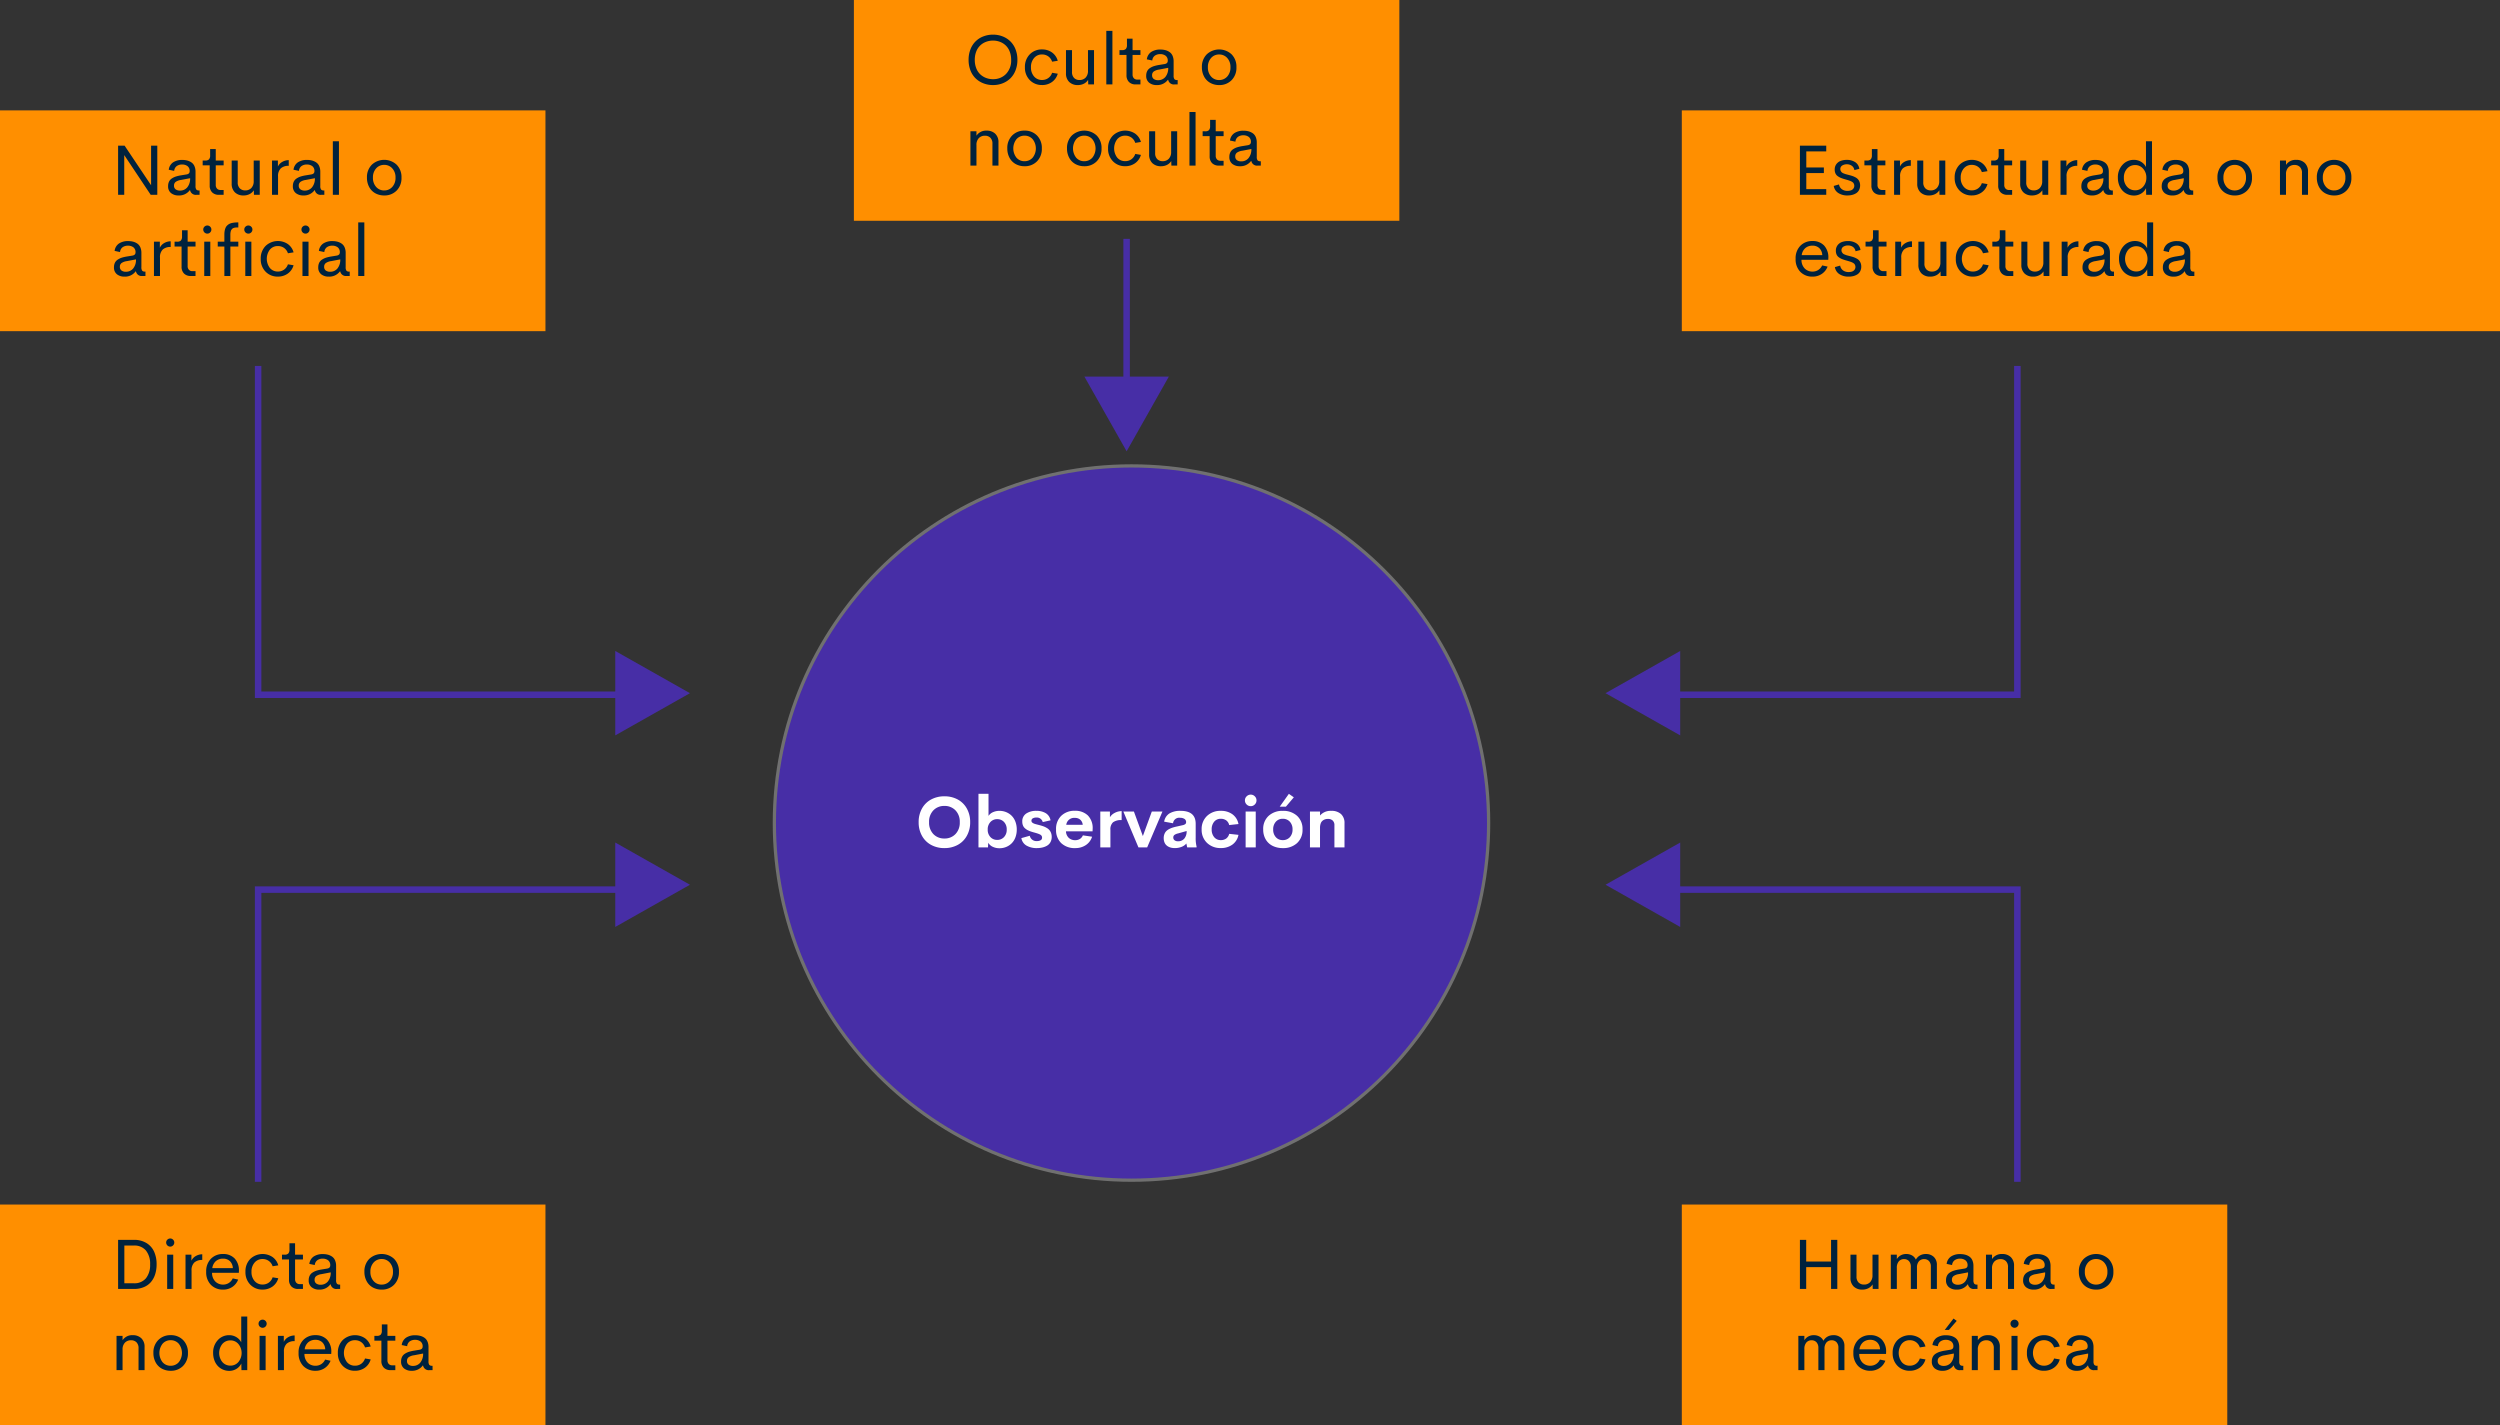 <svg xmlns="http://www.w3.org/2000/svg" width="770" height="439" viewBox="0 0 770 439">
  <rect x="0" y="0" width="770" height="439" fill="#333333" stroke="none"/>
  <g id="Grupo_17678" data-name="Grupo 17678" transform="translate(-613 -16571)">
    <g id="Trazado_36870" data-name="Trazado 36870" transform="translate(851 16714)" fill="#472ea6">
      <path d="M 110.5 220.5 C 103.036 220.5 95.577 219.748 88.331 218.265 C 81.268 216.82 74.321 214.664 67.683 211.856 C 61.165 209.099 54.879 205.687 48.998 201.714 C 43.174 197.779 37.696 193.26 32.718 188.282 C 27.74 183.304 23.221 177.827 19.286 172.002 C 15.313 166.121 11.901 159.835 9.144 153.317 C 6.336 146.679 4.18 139.732 2.735 132.669 C 1.252 125.423 0.5 117.964 0.5 110.5 C 0.5 103.036 1.252 95.577 2.735 88.331 C 4.18 81.268 6.336 74.321 9.144 67.683 C 11.901 61.165 15.313 54.879 19.286 48.998 C 23.221 43.174 27.74 37.696 32.718 32.718 C 37.696 27.74 43.174 23.221 48.998 19.286 C 54.879 15.313 61.165 11.901 67.683 9.144 C 74.321 6.336 81.268 4.18 88.331 2.735 C 95.577 1.252 103.036 0.5 110.5 0.5 C 117.964 0.5 125.423 1.252 132.669 2.735 C 139.732 4.18 146.679 6.336 153.317 9.144 C 159.835 11.901 166.121 15.313 172.002 19.286 C 177.827 23.221 183.304 27.74 188.282 32.718 C 193.26 37.696 197.779 43.174 201.714 48.998 C 205.687 54.879 209.099 61.165 211.856 67.683 C 214.664 74.321 216.82 81.268 218.265 88.331 C 219.748 95.577 220.5 103.036 220.5 110.5 C 220.5 117.964 219.748 125.423 218.265 132.669 C 216.82 139.732 214.664 146.679 211.856 153.317 C 209.099 159.835 205.687 166.121 201.714 172.002 C 197.779 177.827 193.26 183.304 188.282 188.282 C 183.304 193.26 177.827 197.779 172.002 201.714 C 166.121 205.687 159.835 209.099 153.317 211.856 C 146.679 214.664 139.732 216.82 132.669 218.265 C 125.423 219.748 117.964 220.5 110.5 220.5 Z" stroke="none"/>
      <path d="M 110.5 1 C 103.07 1 95.645 1.748 88.431 3.225 C 81.401 4.663 74.486 6.81 67.878 9.605 C 61.39 12.349 55.132 15.746 49.278 19.7 C 43.48 23.618 38.027 28.116 33.072 33.072 C 28.116 38.027 23.618 43.48 19.7 49.278 C 15.746 55.132 12.349 61.39 9.605 67.878 C 6.81 74.486 4.663 81.401 3.225 88.431 C 1.748 95.645 1 103.07 1 110.5 C 1 117.93 1.748 125.355 3.225 132.569 C 4.663 139.599 6.81 146.514 9.605 153.122 C 12.349 159.61 15.746 165.868 19.7 171.722 C 23.618 177.52 28.116 182.973 33.072 187.928 C 38.027 192.884 43.48 197.382 49.278 201.3 C 55.132 205.254 61.39 208.651 67.878 211.395 C 74.486 214.19 81.401 216.337 88.431 217.775 C 95.645 219.252 103.07 220 110.5 220 C 117.93 220 125.355 219.252 132.569 217.775 C 139.599 216.337 146.514 214.19 153.122 211.395 C 159.61 208.651 165.868 205.254 171.722 201.3 C 177.52 197.382 182.973 192.884 187.928 187.928 C 192.884 182.973 197.382 177.52 201.3 171.722 C 205.254 165.868 208.651 159.61 211.395 153.122 C 214.19 146.514 216.337 139.599 217.775 132.569 C 219.252 125.355 220 117.93 220 110.5 C 220 103.07 219.252 95.645 217.775 88.431 C 216.337 81.401 214.19 74.486 211.395 67.878 C 208.651 61.39 205.254 55.132 201.3 49.278 C 197.382 43.48 192.884 38.027 187.928 33.072 C 182.973 28.116 177.52 23.618 171.722 19.7 C 165.868 15.746 159.61 12.349 153.122 9.605 C 146.514 6.81 139.599 4.663 132.569 3.225 C 125.355 1.748 117.93 1 110.5 1 M 110.5 0 C 171.527 0 221 49.473 221 110.5 C 221 171.527 171.527 221 110.5 221 C 49.473 221 0 171.527 0 110.5 C 0 49.473 49.473 0 110.5 0 Z" stroke="none" fill="#707070"/>
    </g>
    <path id="Trazado_36876" data-name="Trazado 36876" d="M8.884.215A8.438,8.438,0,0,1,4.807-.757a7.047,7.047,0,0,1-2.831-2.8A8.416,8.416,0,0,1,.945-7.767a8.408,8.408,0,0,1,1.031-4.216,7.021,7.021,0,0,1,2.831-2.788,8.476,8.476,0,0,1,4.077-.967,8.444,8.444,0,0,1,4.071.967,7.03,7.03,0,0,1,2.825,2.788,8.408,8.408,0,0,1,1.031,4.216A8.416,8.416,0,0,1,15.78-3.556a7.047,7.047,0,0,1-2.831,2.8A8.415,8.415,0,0,1,8.884.215ZM5.489-4.093A4.559,4.559,0,0,0,8.884-2.739,4.55,4.55,0,0,0,12.278-4.1,5.014,5.014,0,0,0,13.61-7.767a4.98,4.98,0,0,0-1.332-3.652,4.559,4.559,0,0,0-3.395-1.354,4.559,4.559,0,0,0-3.395,1.354A4.98,4.98,0,0,0,4.157-7.767,5.033,5.033,0,0,0,5.489-4.093Zm20.367-7.165a5.343,5.343,0,0,1,2.052.4A5.12,5.12,0,0,1,29.6-9.738a5.117,5.117,0,0,1,1.144,1.821A6.717,6.717,0,0,1,31.163-5.5a6.717,6.717,0,0,1-.419,2.417A5.117,5.117,0,0,1,29.6-1.262,5.12,5.12,0,0,1,27.908-.14a5.343,5.343,0,0,1-2.052.4,4.769,4.769,0,0,1-2.089-.446,3.088,3.088,0,0,1-1.391-1.251L22.3,0H19.368V-16.5h3.094v6.8a3.083,3.083,0,0,1,1.38-1.149A4.856,4.856,0,0,1,25.856-11.258Zm-.72,8.948a2.783,2.783,0,0,0,2.1-.87,3.216,3.216,0,0,0,.833-2.32,3.231,3.231,0,0,0-.833-2.331,2.783,2.783,0,0,0-2.1-.87,2.751,2.751,0,0,0-2.084.886A3.232,3.232,0,0,0,22.215-5.5a3.225,3.225,0,0,0,.833,2.31A2.754,2.754,0,0,0,25.137-2.31ZM37.383.215A6.171,6.171,0,0,1,34.16-.559a3.269,3.269,0,0,1-1.579-2.3l2.589-.73a2.08,2.08,0,0,0,2.213,1.644A2.285,2.285,0,0,0,38.511-2.2a.879.879,0,0,0,.44-.854.9.9,0,0,0-.183-.569,1.446,1.446,0,0,0-.564-.408,7.026,7.026,0,0,0-.752-.29q-.371-.118-.983-.285T35.449-4.92a6.836,6.836,0,0,1-.972-.414,4.147,4.147,0,0,1-.806-.569,2.3,2.3,0,0,1-.6-.865,3.12,3.12,0,0,1-.209-1.182,2.821,2.821,0,0,1,1.2-2.471,5.352,5.352,0,0,1,3.131-.838,5.487,5.487,0,0,1,2.89.709,3.209,3.209,0,0,1,1.482,2.213l-2.4.537A1.876,1.876,0,0,0,37.2-9.2a2.153,2.153,0,0,0-1.085.247.794.794,0,0,0-.43.73.837.837,0,0,0,.064.333.659.659,0,0,0,.226.269,3.29,3.29,0,0,0,.312.2,2.35,2.35,0,0,0,.44.177q.29.091.483.14l.564.145.575.15q.591.161,1.037.322a6.071,6.071,0,0,1,.951.451,3.412,3.412,0,0,1,.833.65,2.9,2.9,0,0,1,.542.913,3.372,3.372,0,0,1,.215,1.23,3.322,3.322,0,0,1-.371,1.6,2.782,2.782,0,0,1-1.015,1.08,4.941,4.941,0,0,1-1.434.58A7.439,7.439,0,0,1,37.383.215Zm17.155-5.9-.032.741H46.32a2.859,2.859,0,0,0,.881,2.02,2.817,2.817,0,0,0,1.944.7A2.715,2.715,0,0,0,50.6-2.6a2.344,2.344,0,0,0,.929-1.112l2.836.419A4.821,4.821,0,0,1,52.433-.709a5.749,5.749,0,0,1-3.266.924,5.978,5.978,0,0,1-4.3-1.52,5.546,5.546,0,0,1-1.6-4.216,5.579,5.579,0,0,1,1.6-4.216,5.8,5.8,0,0,1,4.2-1.542,5.544,5.544,0,0,1,3.964,1.407A5.52,5.52,0,0,1,54.538-5.683ZM49.092-9.088a2.445,2.445,0,0,0-2.686,2.127h5.07a2.326,2.326,0,0,0-.763-1.579A2.417,2.417,0,0,0,49.092-9.088Zm10.764-.2a3.585,3.585,0,0,1,1.45-1.327,4.425,4.425,0,0,1,2.159-.553v2.761a4.183,4.183,0,0,0-2.643.666,2.908,2.908,0,0,0-.816,2.363V0H56.891V-11.043h2.965Zm12.9-1.751h3.276L71.328,0H68.643L63.991-11.043h3.255L70-3.491ZM86.271-3a10.331,10.331,0,0,0,.269,2.7V0h-2.89L83.4-1.2A3.591,3.591,0,0,1,81.855-.14a5.7,5.7,0,0,1-2,.354,5.254,5.254,0,0,1-1.031-.1A3.506,3.506,0,0,1,77.9-.209a2.82,2.82,0,0,1-.768-.575,2.52,2.52,0,0,1-.516-.875,3.488,3.488,0,0,1-.193-1.2,3.321,3.321,0,0,1,.2-1.2,2.807,2.807,0,0,1,.537-.9,3.258,3.258,0,0,1,.87-.655,6.658,6.658,0,0,1,1.1-.473,13.092,13.092,0,0,1,1.311-.344l1.815-.408a2,2,0,0,0,.822-.349.7.7,0,0,0,.242-.553A1.14,1.14,0,0,0,82.774-8.8a2.533,2.533,0,0,0-1.316-.322A1.894,1.894,0,0,0,79.3-7.434L76.56-7.928a3.708,3.708,0,0,1,1.6-2.519,6.362,6.362,0,0,1,3.47-.811q4.641,0,4.641,3.985ZM80.824-1.88a2.488,2.488,0,0,0,1.912-.8,3.372,3.372,0,0,0,.741-2.369l-2.621.741a3.1,3.1,0,0,0-1.1.451.927.927,0,0,0-.381.795,1.029,1.029,0,0,0,.408.875A1.689,1.689,0,0,0,80.824-1.88ZM94.026.2a5.9,5.9,0,0,1-4.265-1.59,5.491,5.491,0,0,1-1.654-4.146,5.479,5.479,0,0,1,1.649-4.146,5.918,5.918,0,0,1,4.27-1.579A5.884,5.884,0,0,1,97.6-10.194a4.748,4.748,0,0,1,1.848,3l-2.857.312a2.448,2.448,0,0,0-.924-1.45,2.809,2.809,0,0,0-1.676-.483,2.533,2.533,0,0,0-2.02.9A3.538,3.538,0,0,0,91.2-5.532a3.542,3.542,0,0,0,.773,2.379,2.526,2.526,0,0,0,2.02.908,2.785,2.785,0,0,0,1.67-.483,2.505,2.505,0,0,0,.929-1.45l2.857.312a4.761,4.761,0,0,1-1.864,3A5.86,5.86,0,0,1,94.026.2Zm9.206-12.9a1.737,1.737,0,0,1-1.268-.521,1.71,1.71,0,0,1-.526-1.262,1.69,1.69,0,0,1,.532-1.251,1.742,1.742,0,0,1,1.262-.521,1.712,1.712,0,0,1,1.246.521A1.7,1.7,0,0,1,105-14.48a1.71,1.71,0,0,1-.526,1.262A1.712,1.712,0,0,1,103.232-12.7ZM101.653,0V-11.043h3.115V0Zm10.506-12.547,2.814-3.953,1.525,1.074-2.438,2.879ZM113.115.215a6.944,6.944,0,0,1-3.126-.677,5.058,5.058,0,0,1-2.143-1.987,5.922,5.922,0,0,1-.779-3.083,5.4,5.4,0,0,1,1.676-4.189,6.217,6.217,0,0,1,4.372-1.536A6.232,6.232,0,0,1,117.5-9.722a5.4,5.4,0,0,1,1.676,4.189A5.432,5.432,0,0,1,117.5-1.327,6.219,6.219,0,0,1,113.115.215Zm-.032-2.46a2.835,2.835,0,0,0,2.186-.9,3.378,3.378,0,0,0,.833-2.385,3.378,3.378,0,0,0-.833-2.385,2.835,2.835,0,0,0-2.186-.9,2.731,2.731,0,0,0-2.122.908,3.409,3.409,0,0,0-.822,2.379,3.409,3.409,0,0,0,.822,2.379A2.731,2.731,0,0,0,113.083-2.245Zm14.91-9.013a4.3,4.3,0,0,1,3.051.994,3.684,3.684,0,0,1,1.063,2.831V0H129V-6.768a1.923,1.923,0,0,0-.553-1.525,2.084,2.084,0,0,0-1.423-.483,2.908,2.908,0,0,0-.924.14,2.373,2.373,0,0,0-.773.435,1.923,1.923,0,0,0-.553.833,3.85,3.85,0,0,0-.209,1.278V0h-3.094V-11.043h3.094v1.225A4.255,4.255,0,0,1,127.993-11.258Z" transform="translate(895 16832)" fill="#fff"/>
    <path id="Trazado_36867" data-name="Trazado 36867" d="M0,0H168V68H0Z" transform="translate(613 16605)" fill="#ff8f00"/>
    <path id="Trazado_36868" data-name="Trazado 36868" d="M12.536,5.875h1.912V21h-2.03L4.265,8.765V21H2.374V5.875H4.383l8.153,12.182ZM21,21.2a3.593,3.593,0,0,1-2.315-.725,2.6,2.6,0,0,1-.908-2.165,3.076,3.076,0,0,1,.29-1.38,2.433,2.433,0,0,1,.859-.961,5.155,5.155,0,0,1,1.241-.6A11.469,11.469,0,0,1,21.774,15l1.708-.279q.935-.172.935-.978a1.845,1.845,0,0,0-.661-1.574,2.692,2.692,0,0,0-1.67-.5,2.742,2.742,0,0,0-1.654.483,2.023,2.023,0,0,0-.784,1.482l-1.676-.354a3.225,3.225,0,0,1,1.321-2.261,4.937,4.937,0,0,1,2.879-.757,5.839,5.839,0,0,1,1.531.188,4.16,4.16,0,0,1,1.278.591,2.65,2.65,0,0,1,.913,1.139,4.237,4.237,0,0,1,.328,1.735v4.361a1.784,1.784,0,0,0,.242,1.1,1.043,1.043,0,0,0,.833.285h.172V21h-.924a1.762,1.762,0,0,1-2-1.429H24.46A4.035,4.035,0,0,1,21,21.2Zm.43-1.5A2.818,2.818,0,0,0,23.7,18.68a4.2,4.2,0,0,0,.859-2.793l-2.793.537a3.76,3.76,0,0,0-1.638.585,1.362,1.362,0,0,0-.532,1.155,1.346,1.346,0,0,0,.51,1.16A2.181,2.181,0,0,0,21.431,19.7ZM33.4,21a2.776,2.776,0,0,1-2.062-.757,2.865,2.865,0,0,1-.752-2.111V11.923H28.424V10.44h.795a1.526,1.526,0,0,0,1.166-.371,1.824,1.824,0,0,0,.338-1.241V6.917h1.729V10.44H34.88v1.482H32.452v6.016a1.6,1.6,0,0,0,.4,1.166,1.411,1.411,0,0,0,1.058.414h.967V21ZM44.14,10.44H46V21H44.215l-.043-1.4a3.3,3.3,0,0,1-1.311,1.187,4.031,4.031,0,0,1-1.848.414,3.673,3.673,0,0,1-2.659-.956,3.566,3.566,0,0,1-.994-2.7V10.44H39.22v6.692a2.506,2.506,0,0,0,.65,1.891,2.3,2.3,0,0,0,1.66.623,2.527,2.527,0,0,0,1.875-.73,2.975,2.975,0,0,0,.736-2.159ZM51.595,12.3a3.192,3.192,0,0,1,1.311-1.418,3.947,3.947,0,0,1,2.03-.559v1.751a3.479,3.479,0,0,0-2.455.784,3.276,3.276,0,0,0-.843,2.5V21H49.779V10.44h1.815ZM59.426,21.2a3.593,3.593,0,0,1-2.315-.725,2.6,2.6,0,0,1-.908-2.165,3.076,3.076,0,0,1,.29-1.38,2.433,2.433,0,0,1,.859-.961,5.155,5.155,0,0,1,1.241-.6A11.469,11.469,0,0,1,60.2,15l1.708-.279q.935-.172.935-.978a1.845,1.845,0,0,0-.661-1.574,2.692,2.692,0,0,0-1.67-.5,2.742,2.742,0,0,0-1.654.483,2.023,2.023,0,0,0-.784,1.482L56.4,13.276a3.225,3.225,0,0,1,1.321-2.261,4.937,4.937,0,0,1,2.879-.757,5.839,5.839,0,0,1,1.531.188,4.16,4.16,0,0,1,1.278.591,2.65,2.65,0,0,1,.913,1.139,4.237,4.237,0,0,1,.328,1.735v4.361a1.784,1.784,0,0,0,.242,1.1,1.043,1.043,0,0,0,.833.285h.172V21h-.924a1.762,1.762,0,0,1-2-1.429h-.086A4.035,4.035,0,0,1,59.426,21.2Zm.43-1.5a2.818,2.818,0,0,0,2.267-1.021,4.2,4.2,0,0,0,.859-2.793l-2.793.537a3.76,3.76,0,0,0-1.638.585,1.362,1.362,0,0,0-.532,1.155,1.346,1.346,0,0,0,.51,1.16A2.181,2.181,0,0,0,59.855,19.7ZM68.514,21V4.5h1.88V21Zm15.823.2a5.566,5.566,0,0,1-2.707-.655,4.771,4.771,0,0,1-1.907-1.917,5.89,5.89,0,0,1-.7-2.917,5.38,5.38,0,0,1,1.5-3.98,5.622,5.622,0,0,1,7.643,0,5.39,5.39,0,0,1,1.493,3.98,5.394,5.394,0,0,1-1.5,3.991A5.173,5.173,0,0,1,84.337,21.2Zm-.011-1.547a3.243,3.243,0,0,0,2.5-1.085,4.065,4.065,0,0,0,.994-2.857,4.05,4.05,0,0,0-.994-2.847,3.243,3.243,0,0,0-2.5-1.085,3.2,3.2,0,0,0-2.476,1.085,4.077,4.077,0,0,0-.983,2.847,4.092,4.092,0,0,0,.983,2.857A3.2,3.2,0,0,0,84.326,19.657ZM4.329,46.2a3.593,3.593,0,0,1-2.315-.725,2.6,2.6,0,0,1-.908-2.165,3.076,3.076,0,0,1,.29-1.38,2.433,2.433,0,0,1,.859-.961,5.155,5.155,0,0,1,1.241-.6A11.47,11.47,0,0,1,5.1,40l1.708-.279q.935-.172.935-.978a1.845,1.845,0,0,0-.661-1.574,2.692,2.692,0,0,0-1.67-.5,2.742,2.742,0,0,0-1.654.483,2.023,2.023,0,0,0-.784,1.482L1.3,38.276a3.225,3.225,0,0,1,1.321-2.261A4.937,4.937,0,0,1,5.5,35.258a5.839,5.839,0,0,1,1.531.188,4.16,4.16,0,0,1,1.278.591,2.65,2.65,0,0,1,.913,1.139A4.237,4.237,0,0,1,9.55,38.91v4.361a1.784,1.784,0,0,0,.242,1.1,1.043,1.043,0,0,0,.833.285H10.8V46H9.872a1.762,1.762,0,0,1-2-1.429H7.788A4.035,4.035,0,0,1,4.329,46.2Zm.43-1.5A2.818,2.818,0,0,0,7.025,43.68a4.2,4.2,0,0,0,.859-2.793l-2.793.537a3.76,3.76,0,0,0-1.638.585,1.362,1.362,0,0,0-.532,1.155,1.346,1.346,0,0,0,.51,1.16A2.181,2.181,0,0,0,4.759,44.7Zm10.474-7.4a3.192,3.192,0,0,1,1.311-1.418,3.947,3.947,0,0,1,2.03-.559v1.751a3.479,3.479,0,0,0-2.455.784,3.276,3.276,0,0,0-.843,2.5V46H13.417V35.44h1.815ZM24.739,46a2.776,2.776,0,0,1-2.062-.757,2.865,2.865,0,0,1-.752-2.111V36.923H19.766V35.44h.795a1.526,1.526,0,0,0,1.166-.371,1.824,1.824,0,0,0,.338-1.241V31.917h1.729V35.44h2.428v1.482H23.794v6.016a1.6,1.6,0,0,0,.4,1.166,1.411,1.411,0,0,0,1.058.414h.967V46Zm5.113-13.041A1.265,1.265,0,0,1,28.6,31.7a1.192,1.192,0,0,1,.371-.881,1.218,1.218,0,0,1,.886-.365,1.206,1.206,0,0,1,.875.365,1.192,1.192,0,0,1,.371.881,1.209,1.209,0,0,1-.371.886A1.2,1.2,0,0,1,29.853,32.959ZM28.907,46V35.44h1.869V46Zm6.2-12.772A6.073,6.073,0,0,1,35.218,32a3.99,3.99,0,0,1,.3-.929,2.208,2.208,0,0,1,.5-.671,2.939,2.939,0,0,1,.65-.457,3.226,3.226,0,0,1,.8-.269,7.511,7.511,0,0,1,.908-.134q.446-.038,1.026-.038v1.558H39q-.124,0-.387.021a2.479,2.479,0,0,0-.387.054q-.124.032-.333.107a.85.85,0,0,0-.317.183q-.107.107-.247.274a1.123,1.123,0,0,0-.209.387A3.7,3.7,0,0,0,37,32.6a4.112,4.112,0,0,0-.048.661V35.44H39.4v1.482H36.953V46H35.105V36.923H33.064V35.44h2.041Zm7.391-.269A1.265,1.265,0,0,1,41.239,31.7a1.192,1.192,0,0,1,.371-.881,1.218,1.218,0,0,1,.886-.365,1.206,1.206,0,0,1,.875.365,1.192,1.192,0,0,1,.371.881,1.209,1.209,0,0,1-.371.886A1.2,1.2,0,0,1,42.5,32.959ZM41.551,46V35.44H43.42V46Zm10.033.193A5.086,5.086,0,0,1,47.8,44.679a5.4,5.4,0,0,1-1.493-3.964A5.414,5.414,0,0,1,47.8,36.751a5.5,5.5,0,0,1,6.843-.591,4.662,4.662,0,0,1,1.778,2.567l-1.74.279a3.214,3.214,0,0,0-1.192-1.644,3.247,3.247,0,0,0-1.912-.58,3.122,3.122,0,0,0-2.444,1.085,4.687,4.687,0,0,0,0,5.688,3.129,3.129,0,0,0,2.444,1.08,3.247,3.247,0,0,0,1.912-.58,3.214,3.214,0,0,0,1.192-1.644l1.74.29a4.668,4.668,0,0,1-1.789,2.562A5.115,5.115,0,0,1,51.584,46.193ZM60.1,32.959A1.265,1.265,0,0,1,58.846,31.7a1.192,1.192,0,0,1,.371-.881,1.218,1.218,0,0,1,.886-.365,1.206,1.206,0,0,1,.875.365,1.192,1.192,0,0,1,.371.881,1.209,1.209,0,0,1-.371.886A1.2,1.2,0,0,1,60.1,32.959ZM59.157,46V35.44h1.869V46Zm8.089.2a3.593,3.593,0,0,1-2.315-.725,2.6,2.6,0,0,1-.908-2.165,3.076,3.076,0,0,1,.29-1.38,2.434,2.434,0,0,1,.859-.961,5.155,5.155,0,0,1,1.241-.6A11.47,11.47,0,0,1,68.02,40l1.708-.279q.935-.172.935-.978A1.845,1.845,0,0,0,70,37.165a2.692,2.692,0,0,0-1.67-.5,2.742,2.742,0,0,0-1.654.483,2.023,2.023,0,0,0-.784,1.482l-1.676-.354a3.225,3.225,0,0,1,1.321-2.261,4.937,4.937,0,0,1,2.879-.757,5.839,5.839,0,0,1,1.531.188,4.16,4.16,0,0,1,1.278.591,2.65,2.65,0,0,1,.913,1.139,4.237,4.237,0,0,1,.328,1.735v4.361a1.784,1.784,0,0,0,.242,1.1,1.043,1.043,0,0,0,.833.285h.172V46h-.924a1.762,1.762,0,0,1-2-1.429h-.086A4.035,4.035,0,0,1,67.246,46.2Zm.43-1.5a2.818,2.818,0,0,0,2.267-1.021,4.2,4.2,0,0,0,.859-2.793l-2.793.537a3.76,3.76,0,0,0-1.638.585,1.362,1.362,0,0,0-.532,1.155,1.346,1.346,0,0,0,.51,1.16A2.181,2.181,0,0,0,67.676,44.7ZM76.334,46V29.5h1.88V46Z" transform="translate(647 16610)" fill="#00223d"/>
    <path id="Trazado_36260" data-name="Trazado 36260" d="M2043.5,12947v101.273h116.849" transform="translate(-1351 3736.711)" fill="none" stroke="#472ea6" stroke-width="2"/>
    <path id="Trazado_36261" data-name="Trazado 36261" d="M2043.5,13037v-90h116.849" transform="translate(-1351 3898)" fill="none" stroke="#472ea6" stroke-width="2"/>
    <path id="Trazado_36262" data-name="Trazado 36262" d="M2160.349,12947v101.273H2043.5" transform="translate(-926 3736.711)" fill="none" stroke="#472ea6" stroke-width="2"/>
    <path id="Trazado_36263" data-name="Trazado 36263" d="M2160.349,13037v-90H2043.5" transform="translate(-926 3898)" fill="none" stroke="#472ea6" stroke-width="2"/>
    <path id="Trazado_36873" data-name="Trazado 36873" d="M13,0,26,23H0Z" transform="translate(825.5 16771.5) rotate(90)" fill="#472ea6"/>
    <path id="Trazado_36877" data-name="Trazado 36877" d="M13,0,26,23H0Z" transform="translate(825.5 16830.5) rotate(90)" fill="#472ea6"/>
    <path id="Trazado_36874" data-name="Trazado 36874" d="M13,0,26,23H0Z" transform="translate(1107.5 16797.5) rotate(-90)" fill="#472ea6"/>
    <path id="Trazado_36878" data-name="Trazado 36878" d="M13,0,26,23H0Z" transform="translate(1107.5 16856.5) rotate(-90)" fill="#472ea6"/>
    <path id="Trazado_36869" data-name="Trazado 36869" d="M0,0H168V68H0Z" transform="translate(876 16571)" fill="#ff8f00"/>
    <path id="Trazado_36871" data-name="Trazado 36871" d="M8.852,21.2a8.035,8.035,0,0,1-2.976-.542,7.186,7.186,0,0,1-2.39-1.525A6.8,6.8,0,0,1,1.9,16.682a8.877,8.877,0,0,1-.575-3.255,8.732,8.732,0,0,1,.58-3.239,6.791,6.791,0,0,1,3.975-3.98,8.107,8.107,0,0,1,2.976-.537,7.976,7.976,0,0,1,2.954.542A7.127,7.127,0,0,1,14.19,7.739a6.908,6.908,0,0,1,1.59,2.449,8.732,8.732,0,0,1,.58,3.239,8.816,8.816,0,0,1-.58,3.25,6.891,6.891,0,0,1-1.59,2.46,7.127,7.127,0,0,1-2.385,1.525A7.976,7.976,0,0,1,8.852,21.2Zm0-1.815a5.4,5.4,0,0,0,4-1.6,5.924,5.924,0,0,0,1.584-4.367A6.935,6.935,0,0,0,14,10.913,5.178,5.178,0,0,0,12.81,9.044a5.231,5.231,0,0,0-1.772-1.139,5.943,5.943,0,0,0-2.186-.4,6.015,6.015,0,0,0-2.2.4A5.277,5.277,0,0,0,4.866,9.044a5.141,5.141,0,0,0-1.2,1.869,6.935,6.935,0,0,0-.435,2.514,7.053,7.053,0,0,0,.435,2.535,5.126,5.126,0,0,0,1.2,1.88,5.346,5.346,0,0,0,1.783,1.144A5.944,5.944,0,0,0,8.852,19.389Zm15.1,1.8a5.086,5.086,0,0,1-3.781-1.515,5.4,5.4,0,0,1-1.493-3.964,5.414,5.414,0,0,1,1.488-3.964,5.081,5.081,0,0,1,3.787-1.515,5.123,5.123,0,0,1,3.056.924,4.662,4.662,0,0,1,1.778,2.567l-1.74.279a3.214,3.214,0,0,0-1.192-1.644,3.247,3.247,0,0,0-1.912-.58A3.122,3.122,0,0,0,21.5,12.868a4.133,4.133,0,0,0-.961,2.847,4.113,4.113,0,0,0,.961,2.841,3.129,3.129,0,0,0,2.444,1.08,3.247,3.247,0,0,0,1.912-.58,3.214,3.214,0,0,0,1.192-1.644l1.74.29A4.668,4.668,0,0,1,27,20.264,5.115,5.115,0,0,1,23.955,21.193ZM38.1,10.44h1.858V21H38.178l-.043-1.4a3.3,3.3,0,0,1-1.311,1.187,4.031,4.031,0,0,1-1.848.414,3.673,3.673,0,0,1-2.659-.956,3.566,3.566,0,0,1-.994-2.7V10.44h1.858v6.692a2.506,2.506,0,0,0,.65,1.891,2.3,2.3,0,0,0,1.66.623,2.527,2.527,0,0,0,1.875-.73,2.975,2.975,0,0,0,.736-2.159ZM43.742,21V4.5h1.88V21Zm9.034,0a2.776,2.776,0,0,1-2.062-.757,2.865,2.865,0,0,1-.752-2.111V11.923H47.8V10.44H48.6a1.526,1.526,0,0,0,1.166-.371A1.824,1.824,0,0,0,50.1,8.829V6.917h1.729V10.44h2.428v1.482H51.831v6.016a1.6,1.6,0,0,0,.4,1.166,1.411,1.411,0,0,0,1.058.414h.967V21Zm6.478.2a3.593,3.593,0,0,1-2.315-.725,2.6,2.6,0,0,1-.908-2.165,3.076,3.076,0,0,1,.29-1.38,2.433,2.433,0,0,1,.859-.961,5.155,5.155,0,0,1,1.241-.6A11.469,11.469,0,0,1,60.027,15l1.708-.279q.935-.172.935-.978a1.845,1.845,0,0,0-.661-1.574,2.692,2.692,0,0,0-1.67-.5,2.742,2.742,0,0,0-1.654.483,2.023,2.023,0,0,0-.784,1.482l-1.676-.354a3.225,3.225,0,0,1,1.321-2.261,4.937,4.937,0,0,1,2.879-.757,5.839,5.839,0,0,1,1.531.188,4.16,4.16,0,0,1,1.278.591,2.65,2.65,0,0,1,.913,1.139,4.237,4.237,0,0,1,.328,1.735v4.361a1.784,1.784,0,0,0,.242,1.1,1.043,1.043,0,0,0,.833.285h.172V21H64.8a1.762,1.762,0,0,1-2-1.429h-.086A4.035,4.035,0,0,1,59.254,21.2Zm.43-1.5A2.818,2.818,0,0,0,61.95,18.68a4.2,4.2,0,0,0,.859-2.793l-2.793.537a3.76,3.76,0,0,0-1.638.585,1.362,1.362,0,0,0-.532,1.155,1.346,1.346,0,0,0,.51,1.16A2.181,2.181,0,0,0,59.684,19.7ZM78.5,21.2a5.566,5.566,0,0,1-2.707-.655,4.771,4.771,0,0,1-1.907-1.917,5.89,5.89,0,0,1-.7-2.917,5.38,5.38,0,0,1,1.5-3.98,5.622,5.622,0,0,1,7.643,0,5.39,5.39,0,0,1,1.493,3.98,5.394,5.394,0,0,1-1.5,3.991A5.173,5.173,0,0,1,78.5,21.2Zm-.011-1.547a3.243,3.243,0,0,0,2.5-1.085,4.065,4.065,0,0,0,.994-2.857,4.05,4.05,0,0,0-.994-2.847,3.243,3.243,0,0,0-2.5-1.085,3.2,3.2,0,0,0-2.476,1.085,4.077,4.077,0,0,0-.983,2.847,4.092,4.092,0,0,0,.983,2.857A3.2,3.2,0,0,0,78.493,19.657ZM6.875,35.236a3.673,3.673,0,0,1,2.659.956,3.566,3.566,0,0,1,.994,2.7V46H8.669V39.308a2.5,2.5,0,0,0-.645-1.891A2.3,2.3,0,0,0,6.37,36.8a2.555,2.555,0,0,0-1.88.725,2.942,2.942,0,0,0-.741,2.154V46H1.891V35.44H3.749v1.354A3.526,3.526,0,0,1,6.875,35.236ZM18.563,46.2a5.566,5.566,0,0,1-2.707-.655,4.771,4.771,0,0,1-1.907-1.917,5.89,5.89,0,0,1-.7-2.917,5.38,5.38,0,0,1,1.5-3.98,5.173,5.173,0,0,1,3.819-1.5,5.168,5.168,0,0,1,3.824,1.5,5.39,5.39,0,0,1,1.493,3.98,5.394,5.394,0,0,1-1.5,3.991A5.173,5.173,0,0,1,18.563,46.2Zm-.011-1.547a3.243,3.243,0,0,0,2.5-1.085,4.59,4.59,0,0,0,0-5.7,3.243,3.243,0,0,0-2.5-1.085,3.2,3.2,0,0,0-2.476,1.085,4.629,4.629,0,0,0,0,5.7A3.2,3.2,0,0,0,18.552,44.657Zm18.4,1.547a5.566,5.566,0,0,1-2.707-.655,4.771,4.771,0,0,1-1.907-1.917,5.89,5.89,0,0,1-.7-2.917,5.38,5.38,0,0,1,1.5-3.98,5.622,5.622,0,0,1,7.643,0,5.39,5.39,0,0,1,1.493,3.98,5.394,5.394,0,0,1-1.5,3.991A5.173,5.173,0,0,1,36.953,46.2Zm-.011-1.547a3.243,3.243,0,0,0,2.5-1.085,4.59,4.59,0,0,0,0-5.7,3.243,3.243,0,0,0-2.5-1.085,3.2,3.2,0,0,0-2.476,1.085,4.629,4.629,0,0,0,0,5.7A3.2,3.2,0,0,0,36.942,44.657Zm12.622,1.536a5.086,5.086,0,0,1-3.781-1.515,5.4,5.4,0,0,1-1.493-3.964,5.414,5.414,0,0,1,1.488-3.964,5.5,5.5,0,0,1,6.843-.591A4.662,4.662,0,0,1,54.4,38.728l-1.74.279a3.214,3.214,0,0,0-1.192-1.644,3.247,3.247,0,0,0-1.912-.58,3.122,3.122,0,0,0-2.444,1.085,4.687,4.687,0,0,0,0,5.688,3.129,3.129,0,0,0,2.444,1.08,3.247,3.247,0,0,0,1.912-.58,3.214,3.214,0,0,0,1.192-1.644l1.74.29a4.668,4.668,0,0,1-1.789,2.562A5.115,5.115,0,0,1,49.564,46.193ZM63.712,35.44H65.57V46H63.787l-.043-1.4a3.3,3.3,0,0,1-1.311,1.187,4.031,4.031,0,0,1-1.848.414,3.673,3.673,0,0,1-2.659-.956,3.566,3.566,0,0,1-.994-2.7V35.44h1.858v6.692a2.506,2.506,0,0,0,.65,1.891,2.3,2.3,0,0,0,1.66.623,2.527,2.527,0,0,0,1.875-.73,2.975,2.975,0,0,0,.736-2.159ZM69.352,46V29.5h1.88V46Zm9.034,0a2.776,2.776,0,0,1-2.062-.757,2.865,2.865,0,0,1-.752-2.111V36.923H73.412V35.44h.795a1.526,1.526,0,0,0,1.166-.371,1.824,1.824,0,0,0,.338-1.241V31.917H77.44V35.44h2.428v1.482H77.44v6.016a1.6,1.6,0,0,0,.4,1.166,1.411,1.411,0,0,0,1.058.414h.967V46Zm6.478.2a3.593,3.593,0,0,1-2.315-.725,2.6,2.6,0,0,1-.908-2.165,3.076,3.076,0,0,1,.29-1.38,2.434,2.434,0,0,1,.859-.961,5.155,5.155,0,0,1,1.241-.6A11.47,11.47,0,0,1,85.637,40l1.708-.279q.935-.172.935-.978a1.845,1.845,0,0,0-.661-1.574,2.692,2.692,0,0,0-1.67-.5,2.742,2.742,0,0,0-1.654.483,2.023,2.023,0,0,0-.784,1.482l-1.676-.354a3.225,3.225,0,0,1,1.321-2.261,4.937,4.937,0,0,1,2.879-.757,5.839,5.839,0,0,1,1.531.188,4.16,4.16,0,0,1,1.278.591,2.65,2.65,0,0,1,.913,1.139,4.237,4.237,0,0,1,.328,1.735v4.361a1.784,1.784,0,0,0,.242,1.1,1.043,1.043,0,0,0,.833.285h.172V46h-.924a1.762,1.762,0,0,1-2-1.429h-.086A4.035,4.035,0,0,1,84.863,46.2Zm.43-1.5A2.818,2.818,0,0,0,87.56,43.68a4.2,4.2,0,0,0,.859-2.793l-2.793.537a3.76,3.76,0,0,0-1.638.585,1.362,1.362,0,0,0-.532,1.155,1.346,1.346,0,0,0,.51,1.16A2.181,2.181,0,0,0,85.293,44.7Z" transform="translate(910 16576)" fill="#00223d"/>
    <path id="Trazado_36875" data-name="Trazado 36875" d="M0,0H252V68H0Z" transform="translate(1131 16605)" fill="#ff8f00"/>
    <path id="Trazado_36879" data-name="Trazado 36879" d="M10.484,7.626H4.34v4.952H9.754v1.729H4.34v4.941h6.145V21H2.374V5.875h8.11ZM17.026,21.2a5.006,5.006,0,0,1-2.847-.763,3.155,3.155,0,0,1-1.386-2.17l1.622-.462a2.262,2.262,0,0,0,.865,1.466,2.805,2.805,0,0,0,1.735.521,3.462,3.462,0,0,0,1.015-.14,1.627,1.627,0,0,0,.779-.521,1.453,1.453,0,0,0,.226-1.4,1.865,1.865,0,0,0-.172-.349,1.064,1.064,0,0,0-.3-.29,3.966,3.966,0,0,0-.365-.226,3.749,3.749,0,0,0-.478-.2q-.317-.113-.51-.172t-.591-.172q-.4-.113-.612-.177a11.454,11.454,0,0,1-1.1-.387,4.805,4.805,0,0,1-.892-.51,2.053,2.053,0,0,1-.693-.833,2.817,2.817,0,0,1-.231-1.182,2.731,2.731,0,0,1,.516-1.687,2.9,2.9,0,0,1,1.337-.994,5.346,5.346,0,0,1,1.875-.306,4.588,4.588,0,0,1,2.573.688,2.934,2.934,0,0,1,1.284,2.063l-1.525.387a2.022,2.022,0,0,0-.806-1.337,2.565,2.565,0,0,0-1.515-.446,2.614,2.614,0,0,0-1.418.371,1.246,1.246,0,0,0-.591,1.133,1.128,1.128,0,0,0,.156.585,1.859,1.859,0,0,0,.317.414,1.948,1.948,0,0,0,.58.317q.419.167.623.226t.773.2q.107.032.161.043.623.161,1.015.285a6.239,6.239,0,0,1,.913.387,3.036,3.036,0,0,1,.822.575,2.662,2.662,0,0,1,.516.816,2.882,2.882,0,0,1,.215,1.139,3.075,3.075,0,0,1-.317,1.423,2.479,2.479,0,0,1-.865.972,4.182,4.182,0,0,1-1.23.532A5.86,5.86,0,0,1,17.026,21.2ZM27.21,21a2.776,2.776,0,0,1-2.062-.757,2.865,2.865,0,0,1-.752-2.111V11.923H22.236V10.44h.795A1.526,1.526,0,0,0,24.2,10.07a1.824,1.824,0,0,0,.338-1.241V6.917h1.729V10.44h2.428v1.482H26.265v6.016a1.6,1.6,0,0,0,.4,1.166,1.411,1.411,0,0,0,1.058.414h.967V21Zm5.983-8.7A3.192,3.192,0,0,1,34.5,10.881a3.947,3.947,0,0,1,2.03-.559v1.751a3.479,3.479,0,0,0-2.455.784,3.276,3.276,0,0,0-.843,2.5V21H31.378V10.44h1.815Zm12.1-1.858h1.858V21H45.364l-.043-1.4a3.3,3.3,0,0,1-1.311,1.187,4.031,4.031,0,0,1-1.848.414,3.673,3.673,0,0,1-2.659-.956,3.566,3.566,0,0,1-.994-2.7V10.44h1.858v6.692a2.506,2.506,0,0,0,.65,1.891,2.3,2.3,0,0,0,1.66.623,2.527,2.527,0,0,0,1.875-.73,2.975,2.975,0,0,0,.736-2.159ZM55.312,21.193a5.086,5.086,0,0,1-3.781-1.515,5.4,5.4,0,0,1-1.493-3.964,5.414,5.414,0,0,1,1.488-3.964,5.5,5.5,0,0,1,6.843-.591,4.662,4.662,0,0,1,1.778,2.567l-1.74.279a3.214,3.214,0,0,0-1.192-1.644,3.247,3.247,0,0,0-1.912-.58,3.122,3.122,0,0,0-2.444,1.085,4.133,4.133,0,0,0-.961,2.847,4.113,4.113,0,0,0,.961,2.841,3.129,3.129,0,0,0,2.444,1.08,3.247,3.247,0,0,0,1.912-.58,3.214,3.214,0,0,0,1.192-1.644l1.74.29a4.668,4.668,0,0,1-1.789,2.562A5.115,5.115,0,0,1,55.312,21.193ZM66.258,21a2.776,2.776,0,0,1-2.062-.757,2.865,2.865,0,0,1-.752-2.111V11.923H61.284V10.44h.795a1.526,1.526,0,0,0,1.166-.371,1.824,1.824,0,0,0,.338-1.241V6.917h1.729V10.44H67.74v1.482H65.313v6.016a1.6,1.6,0,0,0,.4,1.166,1.411,1.411,0,0,0,1.058.414h.967V21ZM77,10.44h1.858V21H77.075l-.043-1.4a3.3,3.3,0,0,1-1.311,1.187,4.031,4.031,0,0,1-1.848.414,3.673,3.673,0,0,1-2.659-.956,3.566,3.566,0,0,1-.994-2.7V10.44H72.08v6.692a2.506,2.506,0,0,0,.65,1.891,2.3,2.3,0,0,0,1.66.623,2.527,2.527,0,0,0,1.875-.73A2.975,2.975,0,0,0,77,16.757ZM84.455,12.3a3.192,3.192,0,0,1,1.311-1.418,3.947,3.947,0,0,1,2.03-.559v1.751a3.479,3.479,0,0,0-2.455.784,3.276,3.276,0,0,0-.843,2.5V21H82.64V10.44h1.815ZM92.286,21.2a3.593,3.593,0,0,1-2.315-.725,2.6,2.6,0,0,1-.908-2.165,3.076,3.076,0,0,1,.29-1.38,2.434,2.434,0,0,1,.859-.961,5.155,5.155,0,0,1,1.241-.6A11.469,11.469,0,0,1,93.06,15l1.708-.279q.935-.172.935-.978a1.845,1.845,0,0,0-.661-1.574,2.692,2.692,0,0,0-1.67-.5,2.742,2.742,0,0,0-1.654.483,2.023,2.023,0,0,0-.784,1.482l-1.676-.354a3.225,3.225,0,0,1,1.321-2.261,4.937,4.937,0,0,1,2.879-.757,5.839,5.839,0,0,1,1.531.188,4.16,4.16,0,0,1,1.278.591,2.65,2.65,0,0,1,.913,1.139,4.237,4.237,0,0,1,.328,1.735v4.361a1.784,1.784,0,0,0,.242,1.1,1.043,1.043,0,0,0,.833.285h.172V21h-.924a1.762,1.762,0,0,1-2-1.429h-.086A4.035,4.035,0,0,1,92.286,21.2Zm.43-1.5a2.818,2.818,0,0,0,2.267-1.021,4.2,4.2,0,0,0,.859-2.793l-2.793.537a3.76,3.76,0,0,0-1.638.585,1.362,1.362,0,0,0-.532,1.155,1.346,1.346,0,0,0,.51,1.16A2.181,2.181,0,0,0,92.716,19.7ZM108.958,4.5h1.858V21h-1.794l-.043-2.052a3.885,3.885,0,0,1-1.5,1.665,4.191,4.191,0,0,1-2.234.612,4.8,4.8,0,0,1-3.486-1.488,5.085,5.085,0,0,1-1.063-1.746,6.386,6.386,0,0,1-.392-2.267,5.553,5.553,0,0,1,1.434-3.964,4.629,4.629,0,0,1,3.507-1.525,4.209,4.209,0,0,1,2.208.6,3.907,3.907,0,0,1,1.509,1.617Zm-3.33,15.114a3.162,3.162,0,0,0,2.455-1.112,4.013,4.013,0,0,0,.994-2.777,4.005,4.005,0,0,0-1-2.771,3.16,3.16,0,0,0-2.449-1.117,3.232,3.232,0,0,0-2.471,1.08,3.972,3.972,0,0,0-1,2.809,3.972,3.972,0,0,0,1,2.809A3.232,3.232,0,0,0,105.628,19.614Zm11.408,1.59a3.593,3.593,0,0,1-2.315-.725,2.6,2.6,0,0,1-.908-2.165,3.076,3.076,0,0,1,.29-1.38,2.434,2.434,0,0,1,.859-.961,5.155,5.155,0,0,1,1.241-.6A11.469,11.469,0,0,1,117.81,15l1.708-.279q.935-.172.935-.978a1.845,1.845,0,0,0-.661-1.574,2.692,2.692,0,0,0-1.67-.5,2.742,2.742,0,0,0-1.654.483,2.023,2.023,0,0,0-.784,1.482l-1.676-.354a3.225,3.225,0,0,1,1.321-2.261,4.937,4.937,0,0,1,2.879-.757,5.839,5.839,0,0,1,1.531.188,4.16,4.16,0,0,1,1.278.591,2.65,2.65,0,0,1,.913,1.139,4.237,4.237,0,0,1,.328,1.735v4.361a1.784,1.784,0,0,0,.242,1.1,1.043,1.043,0,0,0,.833.285h.172V21h-.924a1.762,1.762,0,0,1-2-1.429H120.5A4.035,4.035,0,0,1,117.036,21.2Zm.43-1.5a2.818,2.818,0,0,0,2.267-1.021,4.2,4.2,0,0,0,.859-2.793l-2.793.537a3.76,3.76,0,0,0-1.638.585,1.362,1.362,0,0,0-.532,1.155,1.346,1.346,0,0,0,.51,1.16A2.181,2.181,0,0,0,117.466,19.7Zm18.82,1.5a5.566,5.566,0,0,1-2.707-.655,4.771,4.771,0,0,1-1.907-1.917,5.89,5.89,0,0,1-.7-2.917,5.38,5.38,0,0,1,1.5-3.98,5.622,5.622,0,0,1,7.643,0,5.39,5.39,0,0,1,1.493,3.98,5.394,5.394,0,0,1-1.5,3.991A5.173,5.173,0,0,1,136.286,21.2Zm-.011-1.547a3.243,3.243,0,0,0,2.5-1.085,4.065,4.065,0,0,0,.994-2.857,4.05,4.05,0,0,0-.994-2.847,3.243,3.243,0,0,0-2.5-1.085,3.2,3.2,0,0,0-2.476,1.085,4.077,4.077,0,0,0-.983,2.847,4.092,4.092,0,0,0,.983,2.857A3.2,3.2,0,0,0,136.275,19.657Zm18.938-9.421a3.673,3.673,0,0,1,2.659.956,3.566,3.566,0,0,1,.994,2.7V21h-1.858V14.308a2.5,2.5,0,0,0-.645-1.891,2.3,2.3,0,0,0-1.654-.612,2.555,2.555,0,0,0-1.88.725,2.942,2.942,0,0,0-.741,2.154V21h-1.858V10.44h1.858v1.354A3.526,3.526,0,0,1,155.214,10.236ZM166.9,21.2a5.566,5.566,0,0,1-2.707-.655,4.771,4.771,0,0,1-1.907-1.917,5.89,5.89,0,0,1-.7-2.917,5.38,5.38,0,0,1,1.5-3.98,5.622,5.622,0,0,1,7.643,0,5.39,5.39,0,0,1,1.493,3.98,5.394,5.394,0,0,1-1.5,3.991A5.173,5.173,0,0,1,166.9,21.2Zm-.011-1.547a3.243,3.243,0,0,0,2.5-1.085,4.065,4.065,0,0,0,.994-2.857,4.05,4.05,0,0,0-.994-2.847,3.243,3.243,0,0,0-2.5-1.085,3.2,3.2,0,0,0-2.476,1.085,4.077,4.077,0,0,0-.983,2.847,4.092,4.092,0,0,0,.983,2.857A3.2,3.2,0,0,0,166.891,19.657ZM11.129,40.511l-.021.5H2.857a3.731,3.731,0,0,0,1.01,2.7,3.315,3.315,0,0,0,2.406.94,3.166,3.166,0,0,0,1.751-.5,3.276,3.276,0,0,0,1.2-1.4l1.676.354a4.763,4.763,0,0,1-1.8,2.267,4.924,4.924,0,0,1-2.8.827,5.1,5.1,0,0,1-3.8-1.472,5.475,5.475,0,0,1-1.45-4.018A5.448,5.448,0,0,1,2.5,36.708a5.038,5.038,0,0,1,3.744-1.472,4.767,4.767,0,0,1,3.55,1.354A5.348,5.348,0,0,1,11.129,40.511ZM6.241,36.665a3.293,3.293,0,0,0-2.2.747,3.42,3.42,0,0,0-1.112,2.175H9.26a3.138,3.138,0,0,0-.924-2.175A2.983,2.983,0,0,0,6.241,36.665ZM17.381,46.2a5.006,5.006,0,0,1-2.847-.763,3.155,3.155,0,0,1-1.386-2.17l1.622-.462a2.262,2.262,0,0,0,.865,1.466,2.805,2.805,0,0,0,1.735.521,3.462,3.462,0,0,0,1.015-.14,1.627,1.627,0,0,0,.779-.521,1.453,1.453,0,0,0,.226-1.4,1.865,1.865,0,0,0-.172-.349,1.064,1.064,0,0,0-.3-.29,3.967,3.967,0,0,0-.365-.226,3.749,3.749,0,0,0-.478-.2q-.317-.113-.51-.172t-.591-.172q-.4-.113-.612-.177a11.454,11.454,0,0,1-1.1-.387,4.805,4.805,0,0,1-.892-.51,2.053,2.053,0,0,1-.693-.833,2.817,2.817,0,0,1-.231-1.182,2.731,2.731,0,0,1,.516-1.687,2.9,2.9,0,0,1,1.337-.994,5.346,5.346,0,0,1,1.875-.306,4.588,4.588,0,0,1,2.573.688,2.934,2.934,0,0,1,1.284,2.063l-1.525.387a2.022,2.022,0,0,0-.806-1.337,2.565,2.565,0,0,0-1.515-.446,2.614,2.614,0,0,0-1.418.371,1.246,1.246,0,0,0-.591,1.133,1.128,1.128,0,0,0,.156.585,1.859,1.859,0,0,0,.317.414,1.948,1.948,0,0,0,.58.317q.419.167.623.226t.773.2q.107.032.161.043.623.161,1.015.285a6.239,6.239,0,0,1,.913.387,3.036,3.036,0,0,1,.822.575,2.662,2.662,0,0,1,.516.816A2.882,2.882,0,0,1,21.27,43.1a3.075,3.075,0,0,1-.317,1.423,2.479,2.479,0,0,1-.865.972,4.182,4.182,0,0,1-1.23.532A5.86,5.86,0,0,1,17.381,46.2ZM27.564,46a2.776,2.776,0,0,1-2.062-.757,2.865,2.865,0,0,1-.752-2.111V36.923H22.591V35.44h.795a1.526,1.526,0,0,0,1.166-.371,1.824,1.824,0,0,0,.338-1.241V31.917h1.729V35.44h2.428v1.482H26.619v6.016a1.6,1.6,0,0,0,.4,1.166,1.411,1.411,0,0,0,1.058.414h.967V46Zm5.983-8.7a3.192,3.192,0,0,1,1.311-1.418,3.947,3.947,0,0,1,2.03-.559v1.751a3.479,3.479,0,0,0-2.455.784,3.276,3.276,0,0,0-.843,2.5V46H31.732V35.44h1.815Zm12.1-1.858H47.5V46H45.719l-.043-1.4a3.3,3.3,0,0,1-1.311,1.187,4.031,4.031,0,0,1-1.848.414,3.673,3.673,0,0,1-2.659-.956,3.566,3.566,0,0,1-.994-2.7V35.44h1.858v6.692a2.506,2.506,0,0,0,.65,1.891,2.3,2.3,0,0,0,1.66.623,2.527,2.527,0,0,0,1.875-.73,2.975,2.975,0,0,0,.736-2.159ZM55.666,46.193a5.086,5.086,0,0,1-3.781-1.515,5.4,5.4,0,0,1-1.493-3.964,5.414,5.414,0,0,1,1.488-3.964,5.5,5.5,0,0,1,6.843-.591A4.662,4.662,0,0,1,60.5,38.728l-1.74.279a3.214,3.214,0,0,0-1.192-1.644,3.247,3.247,0,0,0-1.912-.58,3.122,3.122,0,0,0-2.444,1.085,4.687,4.687,0,0,0,0,5.688,3.129,3.129,0,0,0,2.444,1.08,3.247,3.247,0,0,0,1.912-.58,3.214,3.214,0,0,0,1.192-1.644l1.74.29a4.668,4.668,0,0,1-1.789,2.562A5.115,5.115,0,0,1,55.666,46.193ZM66.612,46a2.776,2.776,0,0,1-2.062-.757,2.865,2.865,0,0,1-.752-2.111V36.923H61.639V35.44h.795A1.526,1.526,0,0,0,63.6,35.07a1.824,1.824,0,0,0,.338-1.241V31.917h1.729V35.44h2.428v1.482H65.667v6.016a1.6,1.6,0,0,0,.4,1.166,1.411,1.411,0,0,0,1.058.414h.967V46ZM77.354,35.44h1.858V46H77.43l-.043-1.4a3.3,3.3,0,0,1-1.311,1.187,4.031,4.031,0,0,1-1.848.414,3.673,3.673,0,0,1-2.659-.956,3.566,3.566,0,0,1-.994-2.7V35.44h1.858v6.692a2.506,2.506,0,0,0,.65,1.891,2.3,2.3,0,0,0,1.66.623,2.527,2.527,0,0,0,1.875-.73,2.975,2.975,0,0,0,.736-2.159ZM84.81,37.3a3.192,3.192,0,0,1,1.311-1.418,3.947,3.947,0,0,1,2.03-.559v1.751a3.479,3.479,0,0,0-2.455.784,3.276,3.276,0,0,0-.843,2.5V46H82.994V35.44H84.81ZM92.641,46.2a3.593,3.593,0,0,1-2.315-.725,2.6,2.6,0,0,1-.908-2.165,3.076,3.076,0,0,1,.29-1.38,2.434,2.434,0,0,1,.859-.961,5.155,5.155,0,0,1,1.241-.6A11.47,11.47,0,0,1,93.414,40l1.708-.279q.935-.172.935-.978a1.845,1.845,0,0,0-.661-1.574,2.692,2.692,0,0,0-1.67-.5,2.742,2.742,0,0,0-1.654.483,2.023,2.023,0,0,0-.784,1.482l-1.676-.354a3.225,3.225,0,0,1,1.321-2.261,4.937,4.937,0,0,1,2.879-.757,5.839,5.839,0,0,1,1.531.188,4.16,4.16,0,0,1,1.278.591,2.65,2.65,0,0,1,.913,1.139,4.237,4.237,0,0,1,.328,1.735v4.361a1.784,1.784,0,0,0,.242,1.1,1.043,1.043,0,0,0,.833.285h.172V46h-.924a1.762,1.762,0,0,1-2-1.429H96.1A4.035,4.035,0,0,1,92.641,46.2Zm.43-1.5a2.818,2.818,0,0,0,2.267-1.021,4.2,4.2,0,0,0,.859-2.793l-2.793.537a3.76,3.76,0,0,0-1.638.585,1.362,1.362,0,0,0-.532,1.155,1.346,1.346,0,0,0,.51,1.16A2.181,2.181,0,0,0,93.07,44.7Zm16.242-15.2h1.858V46h-1.794l-.043-2.052a3.885,3.885,0,0,1-1.5,1.665,4.191,4.191,0,0,1-2.234.612,4.8,4.8,0,0,1-3.486-1.488,5.085,5.085,0,0,1-1.063-1.746,6.386,6.386,0,0,1-.392-2.267,5.553,5.553,0,0,1,1.434-3.964,4.629,4.629,0,0,1,3.507-1.525,4.209,4.209,0,0,1,2.208.6,3.907,3.907,0,0,1,1.509,1.617Zm-3.33,15.114a3.162,3.162,0,0,0,2.455-1.112,4.36,4.36,0,0,0-.005-5.548,3.16,3.16,0,0,0-2.449-1.117,3.232,3.232,0,0,0-2.471,1.08,4.449,4.449,0,0,0,0,5.618A3.232,3.232,0,0,0,105.982,44.614Zm11.408,1.59a3.593,3.593,0,0,1-2.315-.725,2.6,2.6,0,0,1-.908-2.165,3.076,3.076,0,0,1,.29-1.38,2.434,2.434,0,0,1,.859-.961,5.155,5.155,0,0,1,1.241-.6A11.47,11.47,0,0,1,118.164,40l1.708-.279q.935-.172.935-.978a1.845,1.845,0,0,0-.661-1.574,2.692,2.692,0,0,0-1.67-.5,2.742,2.742,0,0,0-1.654.483,2.023,2.023,0,0,0-.784,1.482l-1.676-.354a3.225,3.225,0,0,1,1.321-2.261,4.937,4.937,0,0,1,2.879-.757,5.839,5.839,0,0,1,1.531.188,4.16,4.16,0,0,1,1.278.591,2.65,2.65,0,0,1,.913,1.139,4.237,4.237,0,0,1,.328,1.735v4.361a1.784,1.784,0,0,0,.242,1.1,1.043,1.043,0,0,0,.833.285h.172V46h-.924a1.762,1.762,0,0,1-2-1.429h-.086A4.035,4.035,0,0,1,117.391,46.2Zm.43-1.5a2.818,2.818,0,0,0,2.267-1.021,4.2,4.2,0,0,0,.859-2.793l-2.793.537a3.76,3.76,0,0,0-1.638.585,1.362,1.362,0,0,0-.532,1.155,1.346,1.346,0,0,0,.51,1.16A2.181,2.181,0,0,0,117.82,44.7Z" transform="translate(1165 16610)" fill="#00223d"/>
    <path id="Trazado_36880" data-name="Trazado 36880" d="M0,0H168V68H0Z" transform="translate(613 16942)" fill="#ff8f00"/>
    <path id="Trazado_36881" data-name="Trazado 36881" d="M2.374,21V5.875H7.251a7.232,7.232,0,0,1,3.851.978,5.963,5.963,0,0,1,2.363,2.659,9.34,9.34,0,0,1,.768,3.916,9.906,9.906,0,0,1-.446,3.056,6.923,6.923,0,0,1-1.305,2.39,5.726,5.726,0,0,1-2.2,1.568A7.811,7.811,0,0,1,7.251,21ZM4.3,19.249h2.89A4.606,4.606,0,0,0,10.962,17.7a6.539,6.539,0,0,0,1.273-4.275,6.484,6.484,0,0,0-1.278-4.254A4.609,4.609,0,0,0,7.187,7.626H4.3ZM18.434,7.959A1.265,1.265,0,0,1,17.177,6.7a1.192,1.192,0,0,1,.371-.881,1.218,1.218,0,0,1,.886-.365,1.206,1.206,0,0,1,.875.365,1.192,1.192,0,0,1,.371.881,1.209,1.209,0,0,1-.371.886A1.2,1.2,0,0,1,18.434,7.959ZM17.488,21V10.44h1.869V21Zm7.466-8.7a3.192,3.192,0,0,1,1.311-1.418,3.947,3.947,0,0,1,2.03-.559v1.751a3.479,3.479,0,0,0-2.455.784A3.276,3.276,0,0,0,25,15.36V21H23.139V10.44h1.815Zm14.631,3.212-.021.5h-8.25a3.731,3.731,0,0,0,1.01,2.7,3.315,3.315,0,0,0,2.406.94,3.166,3.166,0,0,0,1.751-.5,3.276,3.276,0,0,0,1.2-1.4l1.676.354a4.763,4.763,0,0,1-1.8,2.267,4.924,4.924,0,0,1-2.8.827,5.1,5.1,0,0,1-3.8-1.472,5.475,5.475,0,0,1-1.45-4.018,5.448,5.448,0,0,1,1.456-4.007A5.038,5.038,0,0,1,34.7,10.236a4.767,4.767,0,0,1,3.55,1.354A5.348,5.348,0,0,1,39.585,15.511ZM34.7,11.665a3.293,3.293,0,0,0-2.2.747,3.42,3.42,0,0,0-1.112,2.175h6.327a3.138,3.138,0,0,0-.924-2.175A2.983,2.983,0,0,0,34.7,11.665Zm12.182,9.528A5.086,5.086,0,0,1,43.1,19.679,5.4,5.4,0,0,1,41.6,15.715a5.414,5.414,0,0,1,1.488-3.964,5.5,5.5,0,0,1,6.843-.591,4.662,4.662,0,0,1,1.778,2.567l-1.74.279a3.214,3.214,0,0,0-1.192-1.644,3.247,3.247,0,0,0-1.912-.58,3.122,3.122,0,0,0-2.444,1.085,4.133,4.133,0,0,0-.961,2.847,4.113,4.113,0,0,0,.961,2.841,3.129,3.129,0,0,0,2.444,1.08,3.247,3.247,0,0,0,1.912-.58,3.214,3.214,0,0,0,1.192-1.644l1.74.29a4.668,4.668,0,0,1-1.789,2.562A5.115,5.115,0,0,1,46.879,21.193ZM57.825,21a2.776,2.776,0,0,1-2.062-.757,2.865,2.865,0,0,1-.752-2.111V11.923H52.852V10.44h.795a1.526,1.526,0,0,0,1.166-.371,1.824,1.824,0,0,0,.338-1.241V6.917H56.88V10.44h2.428v1.482H56.88v6.016a1.6,1.6,0,0,0,.4,1.166,1.411,1.411,0,0,0,1.058.414h.967V21Zm6.478.2a3.593,3.593,0,0,1-2.315-.725,2.6,2.6,0,0,1-.908-2.165,3.076,3.076,0,0,1,.29-1.38,2.433,2.433,0,0,1,.859-.961,5.155,5.155,0,0,1,1.241-.6A11.469,11.469,0,0,1,65.076,15l1.708-.279q.935-.172.935-.978a1.845,1.845,0,0,0-.661-1.574,2.692,2.692,0,0,0-1.67-.5,2.742,2.742,0,0,0-1.654.483,2.023,2.023,0,0,0-.784,1.482l-1.676-.354a3.225,3.225,0,0,1,1.321-2.261,4.937,4.937,0,0,1,2.879-.757A5.839,5.839,0,0,1,67,10.446a4.16,4.16,0,0,1,1.278.591,2.65,2.65,0,0,1,.913,1.139,4.237,4.237,0,0,1,.328,1.735v4.361a1.784,1.784,0,0,0,.242,1.1,1.043,1.043,0,0,0,.833.285h.172V21h-.924a1.762,1.762,0,0,1-2-1.429h-.086A4.035,4.035,0,0,1,64.3,21.2Zm.43-1.5A2.818,2.818,0,0,0,67,18.68a4.2,4.2,0,0,0,.859-2.793l-2.793.537a3.76,3.76,0,0,0-1.638.585,1.362,1.362,0,0,0-.532,1.155,1.346,1.346,0,0,0,.51,1.16A2.181,2.181,0,0,0,64.732,19.7Zm18.82,1.5a5.566,5.566,0,0,1-2.707-.655,4.771,4.771,0,0,1-1.907-1.917,5.89,5.89,0,0,1-.7-2.917,5.38,5.38,0,0,1,1.5-3.98,5.622,5.622,0,0,1,7.643,0,5.39,5.39,0,0,1,1.493,3.98,5.394,5.394,0,0,1-1.5,3.991A5.173,5.173,0,0,1,83.553,21.2Zm-.011-1.547a3.243,3.243,0,0,0,2.5-1.085,4.065,4.065,0,0,0,.994-2.857,4.05,4.05,0,0,0-.994-2.847,3.243,3.243,0,0,0-2.5-1.085,3.2,3.2,0,0,0-2.476,1.085,4.077,4.077,0,0,0-.983,2.847,4.092,4.092,0,0,0,.983,2.857A3.2,3.2,0,0,0,83.542,19.657ZM6.875,35.236a3.673,3.673,0,0,1,2.659.956,3.566,3.566,0,0,1,.994,2.7V46H8.669V39.308a2.5,2.5,0,0,0-.645-1.891A2.3,2.3,0,0,0,6.37,36.8a2.555,2.555,0,0,0-1.88.725,2.942,2.942,0,0,0-.741,2.154V46H1.891V35.44H3.749v1.354A3.526,3.526,0,0,1,6.875,35.236ZM18.563,46.2a5.566,5.566,0,0,1-2.707-.655,4.771,4.771,0,0,1-1.907-1.917,5.89,5.89,0,0,1-.7-2.917,5.38,5.38,0,0,1,1.5-3.98,5.173,5.173,0,0,1,3.819-1.5,5.168,5.168,0,0,1,3.824,1.5,5.39,5.39,0,0,1,1.493,3.98,5.394,5.394,0,0,1-1.5,3.991A5.173,5.173,0,0,1,18.563,46.2Zm-.011-1.547a3.243,3.243,0,0,0,2.5-1.085,4.59,4.59,0,0,0,0-5.7,3.243,3.243,0,0,0-2.5-1.085,3.2,3.2,0,0,0-2.476,1.085,4.629,4.629,0,0,0,0,5.7A3.2,3.2,0,0,0,18.552,44.657ZM40.3,29.5h1.858V46H40.369l-.043-2.052a3.885,3.885,0,0,1-1.5,1.665,4.191,4.191,0,0,1-2.234.612A4.8,4.8,0,0,1,33.1,44.738a5.085,5.085,0,0,1-1.063-1.746,6.386,6.386,0,0,1-.392-2.267,5.553,5.553,0,0,1,1.434-3.964,4.629,4.629,0,0,1,3.507-1.525,4.209,4.209,0,0,1,2.208.6A3.908,3.908,0,0,1,40.3,37.449Zm-3.33,15.114A3.162,3.162,0,0,0,39.429,43.5a4.36,4.36,0,0,0-.005-5.548,3.16,3.16,0,0,0-2.449-1.117,3.232,3.232,0,0,0-2.471,1.08,4.449,4.449,0,0,0,0,5.618A3.232,3.232,0,0,0,36.975,44.614ZM46.89,32.959A1.265,1.265,0,0,1,45.633,31.7,1.192,1.192,0,0,1,46,30.821a1.218,1.218,0,0,1,.886-.365,1.206,1.206,0,0,1,.875.365,1.192,1.192,0,0,1,.371.881,1.209,1.209,0,0,1-.371.886A1.2,1.2,0,0,1,46.89,32.959ZM45.944,46V35.44h1.869V46Zm7.466-8.7a3.192,3.192,0,0,1,1.311-1.418,3.947,3.947,0,0,1,2.03-.559v1.751a3.479,3.479,0,0,0-2.455.784,3.276,3.276,0,0,0-.843,2.5V46H51.595V35.44H53.41Zm14.631,3.212-.021.5H59.77a3.731,3.731,0,0,0,1.01,2.7,3.315,3.315,0,0,0,2.406.94,3.166,3.166,0,0,0,1.751-.5,3.276,3.276,0,0,0,1.2-1.4l1.676.354a4.763,4.763,0,0,1-1.8,2.267,4.924,4.924,0,0,1-2.8.827,5.1,5.1,0,0,1-3.8-1.472,5.475,5.475,0,0,1-1.45-4.018,5.448,5.448,0,0,1,1.456-4.007,5.038,5.038,0,0,1,3.744-1.472A4.767,4.767,0,0,1,66.7,36.59,5.348,5.348,0,0,1,68.041,40.511Zm-4.888-3.846a3.293,3.293,0,0,0-2.2.747,3.42,3.42,0,0,0-1.112,2.175h6.327a3.138,3.138,0,0,0-.924-2.175A2.983,2.983,0,0,0,63.153,36.665Zm12.182,9.528a5.086,5.086,0,0,1-3.781-1.515,5.4,5.4,0,0,1-1.493-3.964,5.414,5.414,0,0,1,1.488-3.964,5.5,5.5,0,0,1,6.843-.591,4.662,4.662,0,0,1,1.778,2.567l-1.74.279a3.214,3.214,0,0,0-1.192-1.644,3.247,3.247,0,0,0-1.912-.58,3.122,3.122,0,0,0-2.444,1.085,4.687,4.687,0,0,0,0,5.688,3.129,3.129,0,0,0,2.444,1.08,3.247,3.247,0,0,0,1.912-.58,3.214,3.214,0,0,0,1.192-1.644l1.74.29a4.668,4.668,0,0,1-1.789,2.562A5.115,5.115,0,0,1,75.335,46.193ZM86.281,46a2.776,2.776,0,0,1-2.062-.757,2.865,2.865,0,0,1-.752-2.111V36.923H81.308V35.44H82.1a1.526,1.526,0,0,0,1.166-.371,1.824,1.824,0,0,0,.338-1.241V31.917h1.729V35.44h2.428v1.482H85.336v6.016a1.6,1.6,0,0,0,.4,1.166,1.411,1.411,0,0,0,1.058.414h.967V46Zm6.478.2a3.593,3.593,0,0,1-2.315-.725,2.6,2.6,0,0,1-.908-2.165,3.076,3.076,0,0,1,.29-1.38,2.434,2.434,0,0,1,.859-.961,5.155,5.155,0,0,1,1.241-.6A11.47,11.47,0,0,1,93.532,40l1.708-.279q.935-.172.935-.978a1.845,1.845,0,0,0-.661-1.574,2.692,2.692,0,0,0-1.67-.5,2.742,2.742,0,0,0-1.654.483,2.023,2.023,0,0,0-.784,1.482l-1.676-.354a3.225,3.225,0,0,1,1.321-2.261,4.937,4.937,0,0,1,2.879-.757,5.839,5.839,0,0,1,1.531.188,4.16,4.16,0,0,1,1.278.591,2.65,2.65,0,0,1,.913,1.139,4.237,4.237,0,0,1,.328,1.735v4.361a1.784,1.784,0,0,0,.242,1.1,1.043,1.043,0,0,0,.833.285h.172V46H98.3a1.762,1.762,0,0,1-2-1.429h-.086A4.035,4.035,0,0,1,92.759,46.2Zm.43-1.5a2.818,2.818,0,0,0,2.267-1.021,4.2,4.2,0,0,0,.859-2.793l-2.793.537a3.76,3.76,0,0,0-1.638.585,1.362,1.362,0,0,0-.532,1.155,1.346,1.346,0,0,0,.51,1.16A2.181,2.181,0,0,0,93.188,44.7Z" transform="translate(647 16947)" fill="#00223d"/>
    <path id="Trazado_36882" data-name="Trazado 36882" d="M0,0H168V68H0Z" transform="translate(1131 16942)" fill="#ff8f00"/>
    <path id="Trazado_36883" data-name="Trazado 36883" d="M11.967,5.875H13.89V21H11.967V14.286H4.308V21H2.374V5.875H4.308v6.682h7.659ZM24.729,10.44h1.858V21H24.8l-.043-1.4a3.3,3.3,0,0,1-1.311,1.187A4.031,4.031,0,0,1,21.6,21.2a3.673,3.673,0,0,1-2.659-.956,3.566,3.566,0,0,1-.994-2.7V10.44h1.858v6.692a2.506,2.506,0,0,0,.65,1.891,2.3,2.3,0,0,0,1.66.623,2.527,2.527,0,0,0,1.875-.73,2.975,2.975,0,0,0,.736-2.159Zm16.436-.2a3.4,3.4,0,0,1,2.46.9,3.327,3.327,0,0,1,.935,2.519V21H42.7V14.136a2.386,2.386,0,0,0-.58-1.74,1.975,1.975,0,0,0-1.472-.591,2.085,2.085,0,0,0-1.611.666,2.864,2.864,0,0,0-.612,2V21H36.534V14.211a2.5,2.5,0,0,0-.585-1.8,1.991,1.991,0,0,0-1.5-.607,2.066,2.066,0,0,0-1.606.682,2.963,2.963,0,0,0-.618,2.046V21H30.368V10.44h1.858V11.8a3.208,3.208,0,0,1,1.208-1.16,3.446,3.446,0,0,1,1.681-.408,3.587,3.587,0,0,1,1.8.446,2.775,2.775,0,0,1,1.171,1.284,3.286,3.286,0,0,1,1.268-1.284A3.626,3.626,0,0,1,41.164,10.236ZM50.6,21.2a3.593,3.593,0,0,1-2.315-.725,2.6,2.6,0,0,1-.908-2.165,3.076,3.076,0,0,1,.29-1.38,2.433,2.433,0,0,1,.859-.961,5.155,5.155,0,0,1,1.241-.6A11.469,11.469,0,0,1,51.369,15l1.708-.279q.935-.172.935-.978a1.845,1.845,0,0,0-.661-1.574,2.692,2.692,0,0,0-1.67-.5,2.742,2.742,0,0,0-1.654.483,2.023,2.023,0,0,0-.784,1.482l-1.676-.354a3.225,3.225,0,0,1,1.321-2.261,4.937,4.937,0,0,1,2.879-.757,5.839,5.839,0,0,1,1.531.188,4.16,4.16,0,0,1,1.278.591,2.65,2.65,0,0,1,.913,1.139,4.237,4.237,0,0,1,.328,1.735v4.361a1.784,1.784,0,0,0,.242,1.1,1.043,1.043,0,0,0,.833.285h.172V21h-.924a1.762,1.762,0,0,1-2-1.429h-.086A4.035,4.035,0,0,1,50.6,21.2Zm.43-1.5a2.818,2.818,0,0,0,2.267-1.021,4.2,4.2,0,0,0,.859-2.793l-2.793.537a3.76,3.76,0,0,0-1.638.585,1.362,1.362,0,0,0-.532,1.155,1.346,1.346,0,0,0,.51,1.16A2.181,2.181,0,0,0,51.025,19.7Zm13.643-9.464a3.673,3.673,0,0,1,2.659.956,3.566,3.566,0,0,1,.994,2.7V21H66.462V14.308a2.5,2.5,0,0,0-.645-1.891,2.3,2.3,0,0,0-1.654-.612,2.555,2.555,0,0,0-1.88.725,2.942,2.942,0,0,0-.741,2.154V21H59.684V10.44h1.858v1.354A3.526,3.526,0,0,1,64.668,10.236ZM74.347,21.2a3.593,3.593,0,0,1-2.315-.725,2.6,2.6,0,0,1-.908-2.165,3.076,3.076,0,0,1,.29-1.38,2.434,2.434,0,0,1,.859-.961,5.155,5.155,0,0,1,1.241-.6A11.469,11.469,0,0,1,75.12,15l1.708-.279q.935-.172.935-.978a1.845,1.845,0,0,0-.661-1.574,2.692,2.692,0,0,0-1.67-.5,2.742,2.742,0,0,0-1.654.483,2.023,2.023,0,0,0-.784,1.482l-1.676-.354a3.225,3.225,0,0,1,1.321-2.261,4.937,4.937,0,0,1,2.879-.757,5.839,5.839,0,0,1,1.531.188,4.16,4.16,0,0,1,1.278.591,2.65,2.65,0,0,1,.913,1.139,4.237,4.237,0,0,1,.328,1.735v4.361a1.784,1.784,0,0,0,.242,1.1,1.043,1.043,0,0,0,.833.285h.172V21H79.89a1.762,1.762,0,0,1-2-1.429h-.086A4.035,4.035,0,0,1,74.347,21.2Zm.43-1.5a2.818,2.818,0,0,0,2.267-1.021,4.2,4.2,0,0,0,.859-2.793l-2.793.537a3.76,3.76,0,0,0-1.638.585,1.362,1.362,0,0,0-.532,1.155,1.346,1.346,0,0,0,.51,1.16A2.181,2.181,0,0,0,74.776,19.7ZM93.6,21.2a5.566,5.566,0,0,1-2.707-.655,4.771,4.771,0,0,1-1.907-1.917,5.89,5.89,0,0,1-.7-2.917,5.38,5.38,0,0,1,1.5-3.98,5.622,5.622,0,0,1,7.643,0,5.39,5.39,0,0,1,1.493,3.98,5.394,5.394,0,0,1-1.5,3.991A5.173,5.173,0,0,1,93.6,21.2Zm-.011-1.547a3.243,3.243,0,0,0,2.5-1.085,4.065,4.065,0,0,0,.994-2.857,4.05,4.05,0,0,0-.994-2.847,3.243,3.243,0,0,0-2.5-1.085,3.2,3.2,0,0,0-2.476,1.085,4.077,4.077,0,0,0-.983,2.847,4.092,4.092,0,0,0,.983,2.857A3.2,3.2,0,0,0,93.586,19.657Zm-80.9,15.579a3.4,3.4,0,0,1,2.46.9,3.327,3.327,0,0,1,.935,2.519V46H14.223V39.136a2.386,2.386,0,0,0-.58-1.74,1.975,1.975,0,0,0-1.472-.591,2.085,2.085,0,0,0-1.611.666,2.864,2.864,0,0,0-.612,2V46H8.057V39.211a2.5,2.5,0,0,0-.585-1.8,1.991,1.991,0,0,0-1.5-.607,2.066,2.066,0,0,0-1.606.682,2.963,2.963,0,0,0-.618,2.046V46H1.891V35.44H3.749V36.8a3.208,3.208,0,0,1,1.208-1.16,3.446,3.446,0,0,1,1.681-.408,3.587,3.587,0,0,1,1.8.446,2.775,2.775,0,0,1,1.171,1.284,3.286,3.286,0,0,1,1.268-1.284A3.626,3.626,0,0,1,12.687,35.236Zm16.231,5.274-.021.5h-8.25a3.731,3.731,0,0,0,1.01,2.7,3.315,3.315,0,0,0,2.406.94,3.166,3.166,0,0,0,1.751-.5,3.276,3.276,0,0,0,1.2-1.4l1.676.354a4.763,4.763,0,0,1-1.8,2.267,4.924,4.924,0,0,1-2.8.827,5.1,5.1,0,0,1-3.8-1.472,5.475,5.475,0,0,1-1.45-4.018,5.448,5.448,0,0,1,1.456-4.007,5.038,5.038,0,0,1,3.744-1.472,4.767,4.767,0,0,1,3.55,1.354A5.348,5.348,0,0,1,28.918,40.511ZM24.03,36.665a3.293,3.293,0,0,0-2.2.747,3.42,3.42,0,0,0-1.112,2.175h6.327a3.138,3.138,0,0,0-.924-2.175A2.983,2.983,0,0,0,24.03,36.665Zm12.182,9.528a5.086,5.086,0,0,1-3.781-1.515,5.4,5.4,0,0,1-1.493-3.964,5.414,5.414,0,0,1,1.488-3.964,5.5,5.5,0,0,1,6.843-.591,4.662,4.662,0,0,1,1.778,2.567l-1.74.279a3.214,3.214,0,0,0-1.192-1.644,3.247,3.247,0,0,0-1.912-.58,3.122,3.122,0,0,0-2.444,1.085,4.687,4.687,0,0,0,0,5.688,3.129,3.129,0,0,0,2.444,1.08,3.247,3.247,0,0,0,1.912-.58,3.214,3.214,0,0,0,1.192-1.644l1.74.29a4.668,4.668,0,0,1-1.789,2.562A5.115,5.115,0,0,1,36.212,46.193ZM46.986,33.614l2.7-3.5.988.72-2.406,2.782ZM46.224,46.2a3.593,3.593,0,0,1-2.315-.725A2.6,2.6,0,0,1,43,43.314a3.076,3.076,0,0,1,.29-1.38,2.433,2.433,0,0,1,.859-.961,5.155,5.155,0,0,1,1.241-.6A11.469,11.469,0,0,1,47,40l1.708-.279q.935-.172.935-.978a1.845,1.845,0,0,0-.661-1.574,2.692,2.692,0,0,0-1.67-.5,2.742,2.742,0,0,0-1.654.483,2.023,2.023,0,0,0-.784,1.482l-1.676-.354a3.225,3.225,0,0,1,1.321-2.261,4.937,4.937,0,0,1,2.879-.757,5.839,5.839,0,0,1,1.531.188,4.16,4.16,0,0,1,1.278.591,2.65,2.65,0,0,1,.913,1.139,4.237,4.237,0,0,1,.328,1.735v4.361a1.784,1.784,0,0,0,.242,1.1,1.043,1.043,0,0,0,.833.285h.172V46h-.924a1.762,1.762,0,0,1-2-1.429h-.086A4.035,4.035,0,0,1,46.224,46.2Zm.43-1.5A2.818,2.818,0,0,0,48.92,43.68a4.2,4.2,0,0,0,.859-2.793l-2.793.537a3.76,3.76,0,0,0-1.638.585,1.362,1.362,0,0,0-.532,1.155,1.346,1.346,0,0,0,.51,1.16A2.181,2.181,0,0,0,46.653,44.7ZM60.3,35.236a3.673,3.673,0,0,1,2.659.956,3.566,3.566,0,0,1,.994,2.7V46H62.09V39.308a2.5,2.5,0,0,0-.645-1.891,2.3,2.3,0,0,0-1.654-.612,2.555,2.555,0,0,0-1.88.725,2.942,2.942,0,0,0-.741,2.154V46H55.312V35.44H57.17v1.354A3.526,3.526,0,0,1,60.3,35.236Zm8.186-2.277A1.265,1.265,0,0,1,67.225,31.7a1.192,1.192,0,0,1,.371-.881,1.218,1.218,0,0,1,.886-.365,1.206,1.206,0,0,1,.875.365,1.192,1.192,0,0,1,.371.881,1.209,1.209,0,0,1-.371.886A1.2,1.2,0,0,1,68.481,32.959ZM67.536,46V35.44h1.869V46Zm10.033.193a5.086,5.086,0,0,1-3.781-1.515,5.4,5.4,0,0,1-1.493-3.964,5.414,5.414,0,0,1,1.488-3.964,5.5,5.5,0,0,1,6.843-.591A4.662,4.662,0,0,1,82.4,38.728l-1.74.279a3.214,3.214,0,0,0-1.192-1.644,3.247,3.247,0,0,0-1.912-.58,3.122,3.122,0,0,0-2.444,1.085,4.687,4.687,0,0,0,0,5.688,3.129,3.129,0,0,0,2.444,1.08,3.247,3.247,0,0,0,1.912-.58,3.214,3.214,0,0,0,1.192-1.644l1.74.29a4.668,4.668,0,0,1-1.789,2.562A5.115,5.115,0,0,1,77.569,46.193Zm10.012.011a3.593,3.593,0,0,1-2.315-.725,2.6,2.6,0,0,1-.908-2.165,3.076,3.076,0,0,1,.29-1.38,2.434,2.434,0,0,1,.859-.961,5.155,5.155,0,0,1,1.241-.6A11.47,11.47,0,0,1,88.354,40l1.708-.279q.935-.172.935-.978a1.845,1.845,0,0,0-.661-1.574,2.692,2.692,0,0,0-1.67-.5,2.742,2.742,0,0,0-1.654.483,2.023,2.023,0,0,0-.784,1.482l-1.676-.354a3.225,3.225,0,0,1,1.321-2.261,4.937,4.937,0,0,1,2.879-.757,5.839,5.839,0,0,1,1.531.188,4.16,4.16,0,0,1,1.278.591,2.65,2.65,0,0,1,.913,1.139A4.237,4.237,0,0,1,92.8,38.91v4.361a1.784,1.784,0,0,0,.242,1.1,1.043,1.043,0,0,0,.833.285h.172V46h-.924a1.762,1.762,0,0,1-2-1.429H91.04A4.035,4.035,0,0,1,87.581,46.2Zm.43-1.5a2.818,2.818,0,0,0,2.267-1.021,4.2,4.2,0,0,0,.859-2.793l-2.793.537a3.76,3.76,0,0,0-1.638.585,1.362,1.362,0,0,0-.532,1.155,1.346,1.346,0,0,0,.51,1.16A2.181,2.181,0,0,0,88.011,44.7Z" transform="translate(1165 16947)" fill="#00223d"/>
    <path id="Trazado_36264" data-name="Trazado 36264" d="M2334,15381.566v56.352" transform="translate(-1374 1263)" fill="none" stroke="#472ea6" stroke-width="2"/>
    <path id="Trazado_36872" data-name="Trazado 36872" d="M13,0,26,23H0Z" transform="translate(973 16710) rotate(180)" fill="#472ea6"/>
  </g>
</svg>
